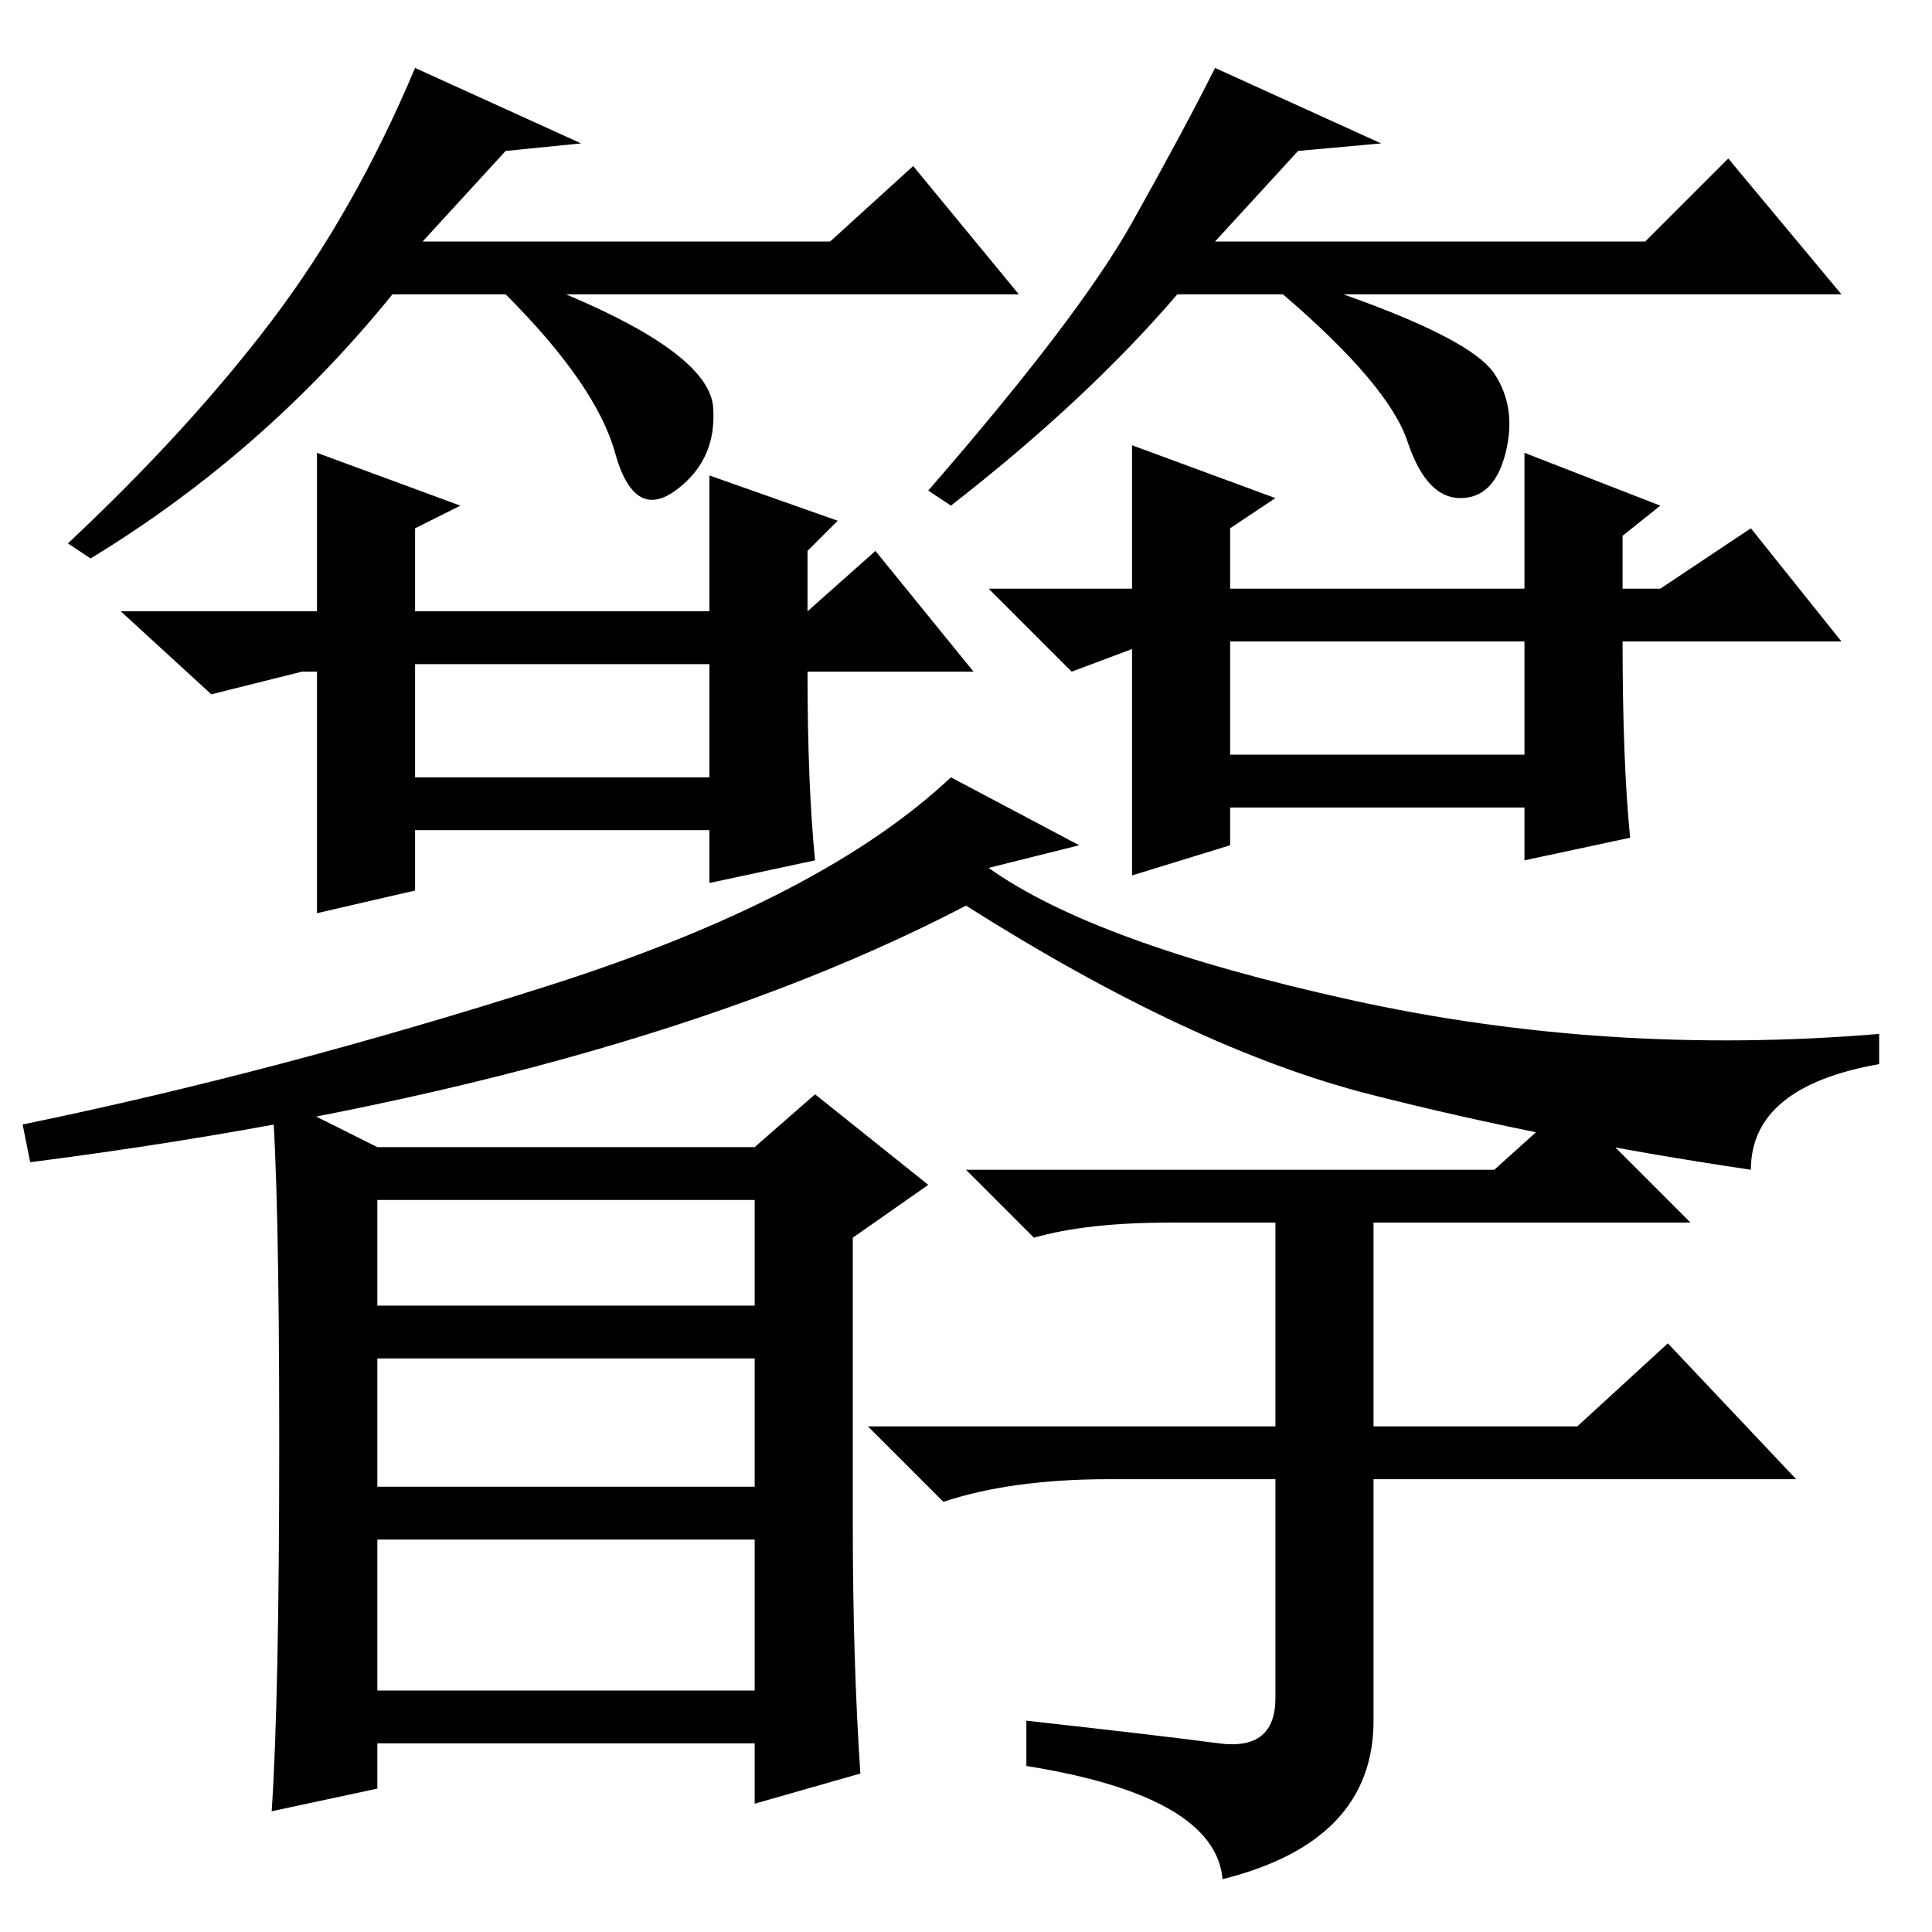 <?xml version="1.0" standalone="no"?>
<!DOCTYPE svg PUBLIC "-//W3C//DTD SVG 1.1//EN" "http://www.w3.org/Graphics/SVG/1.1/DTD/svg11.dtd" >
<svg xmlns="http://www.w3.org/2000/svg" xmlns:xlink="http://www.w3.org/1999/xlink" version="1.1" viewBox="0 -36 256 256">
  <g transform="matrix(1 0 0 -1 0 220)">
   <path fill="currentColor"
d="M55 146v-8l-13 -3v32h-2l-12 -3l-12 11h26v21l19 -7l-6 -3v-11h39v18l17 -6l-4 -4v-8l9 8l13 -16h-22q0 -15 1 -25l-14 -3v7h-39zM55 153h39v15h-39v-15zM163 149v-5l-13 -4v30l-8 -3l-11 11h19v19l19 -7l-6 -4v-8h39v18l18 -7l-5 -4v-7h5l12 8l12 -15h-29q0 -16 1 -26
l-14 -3v7h-39zM163 156h39v15h-39v-15zM143 144l-12 -3q14 -10 48 -17.5t70 -4.5v-4q-17 -3 -17 -14q-27 4 -50.5 10t-53.5 25q-46 -24 -124 -34l-1 5q34 7 70 18.5t53 27.5zM50 32h50v20h-50v-20zM114 21l-14 -4v8h-50v-6l-14 -3q1 15 1 49t-1 46l14 -7h50l8 7l15 -12
l-10 -7v-38q0 -18 1 -33zM50 83h50v14h-50v-14zM50 59h50v17h-50v-17zM169 67v27h-14q-11 0 -18 -2l-9 9h70l10 9l16 -16h-42v-27h27l12 11l17 -18h-56v-32q0 -16 -20 -21q-1 11 -26 15v6q18 -2 25.5 -3t7.5 6v29h-22q-13 0 -22 -3l-10 10h54zM67 236l-11 -12h54l11 10
l14 -17h-60q19 -8 19.5 -15t-5 -11t-8 5t-14.5 21h-15q-17 -21 -40 -35l-3 2q16 15 27 29.5t19 33.5l22 -10zM172 236l-11 -12h57l11 11l15 -18h-66q17 -6 20 -10.5t1.5 -10.5t-6 -6t-7 7.5t-16.5 19.5h-14q-12 -14 -30 -28l-3 2q20 23 27 35.5t11 20.5l22 -10z" />
  </g>

</svg>
